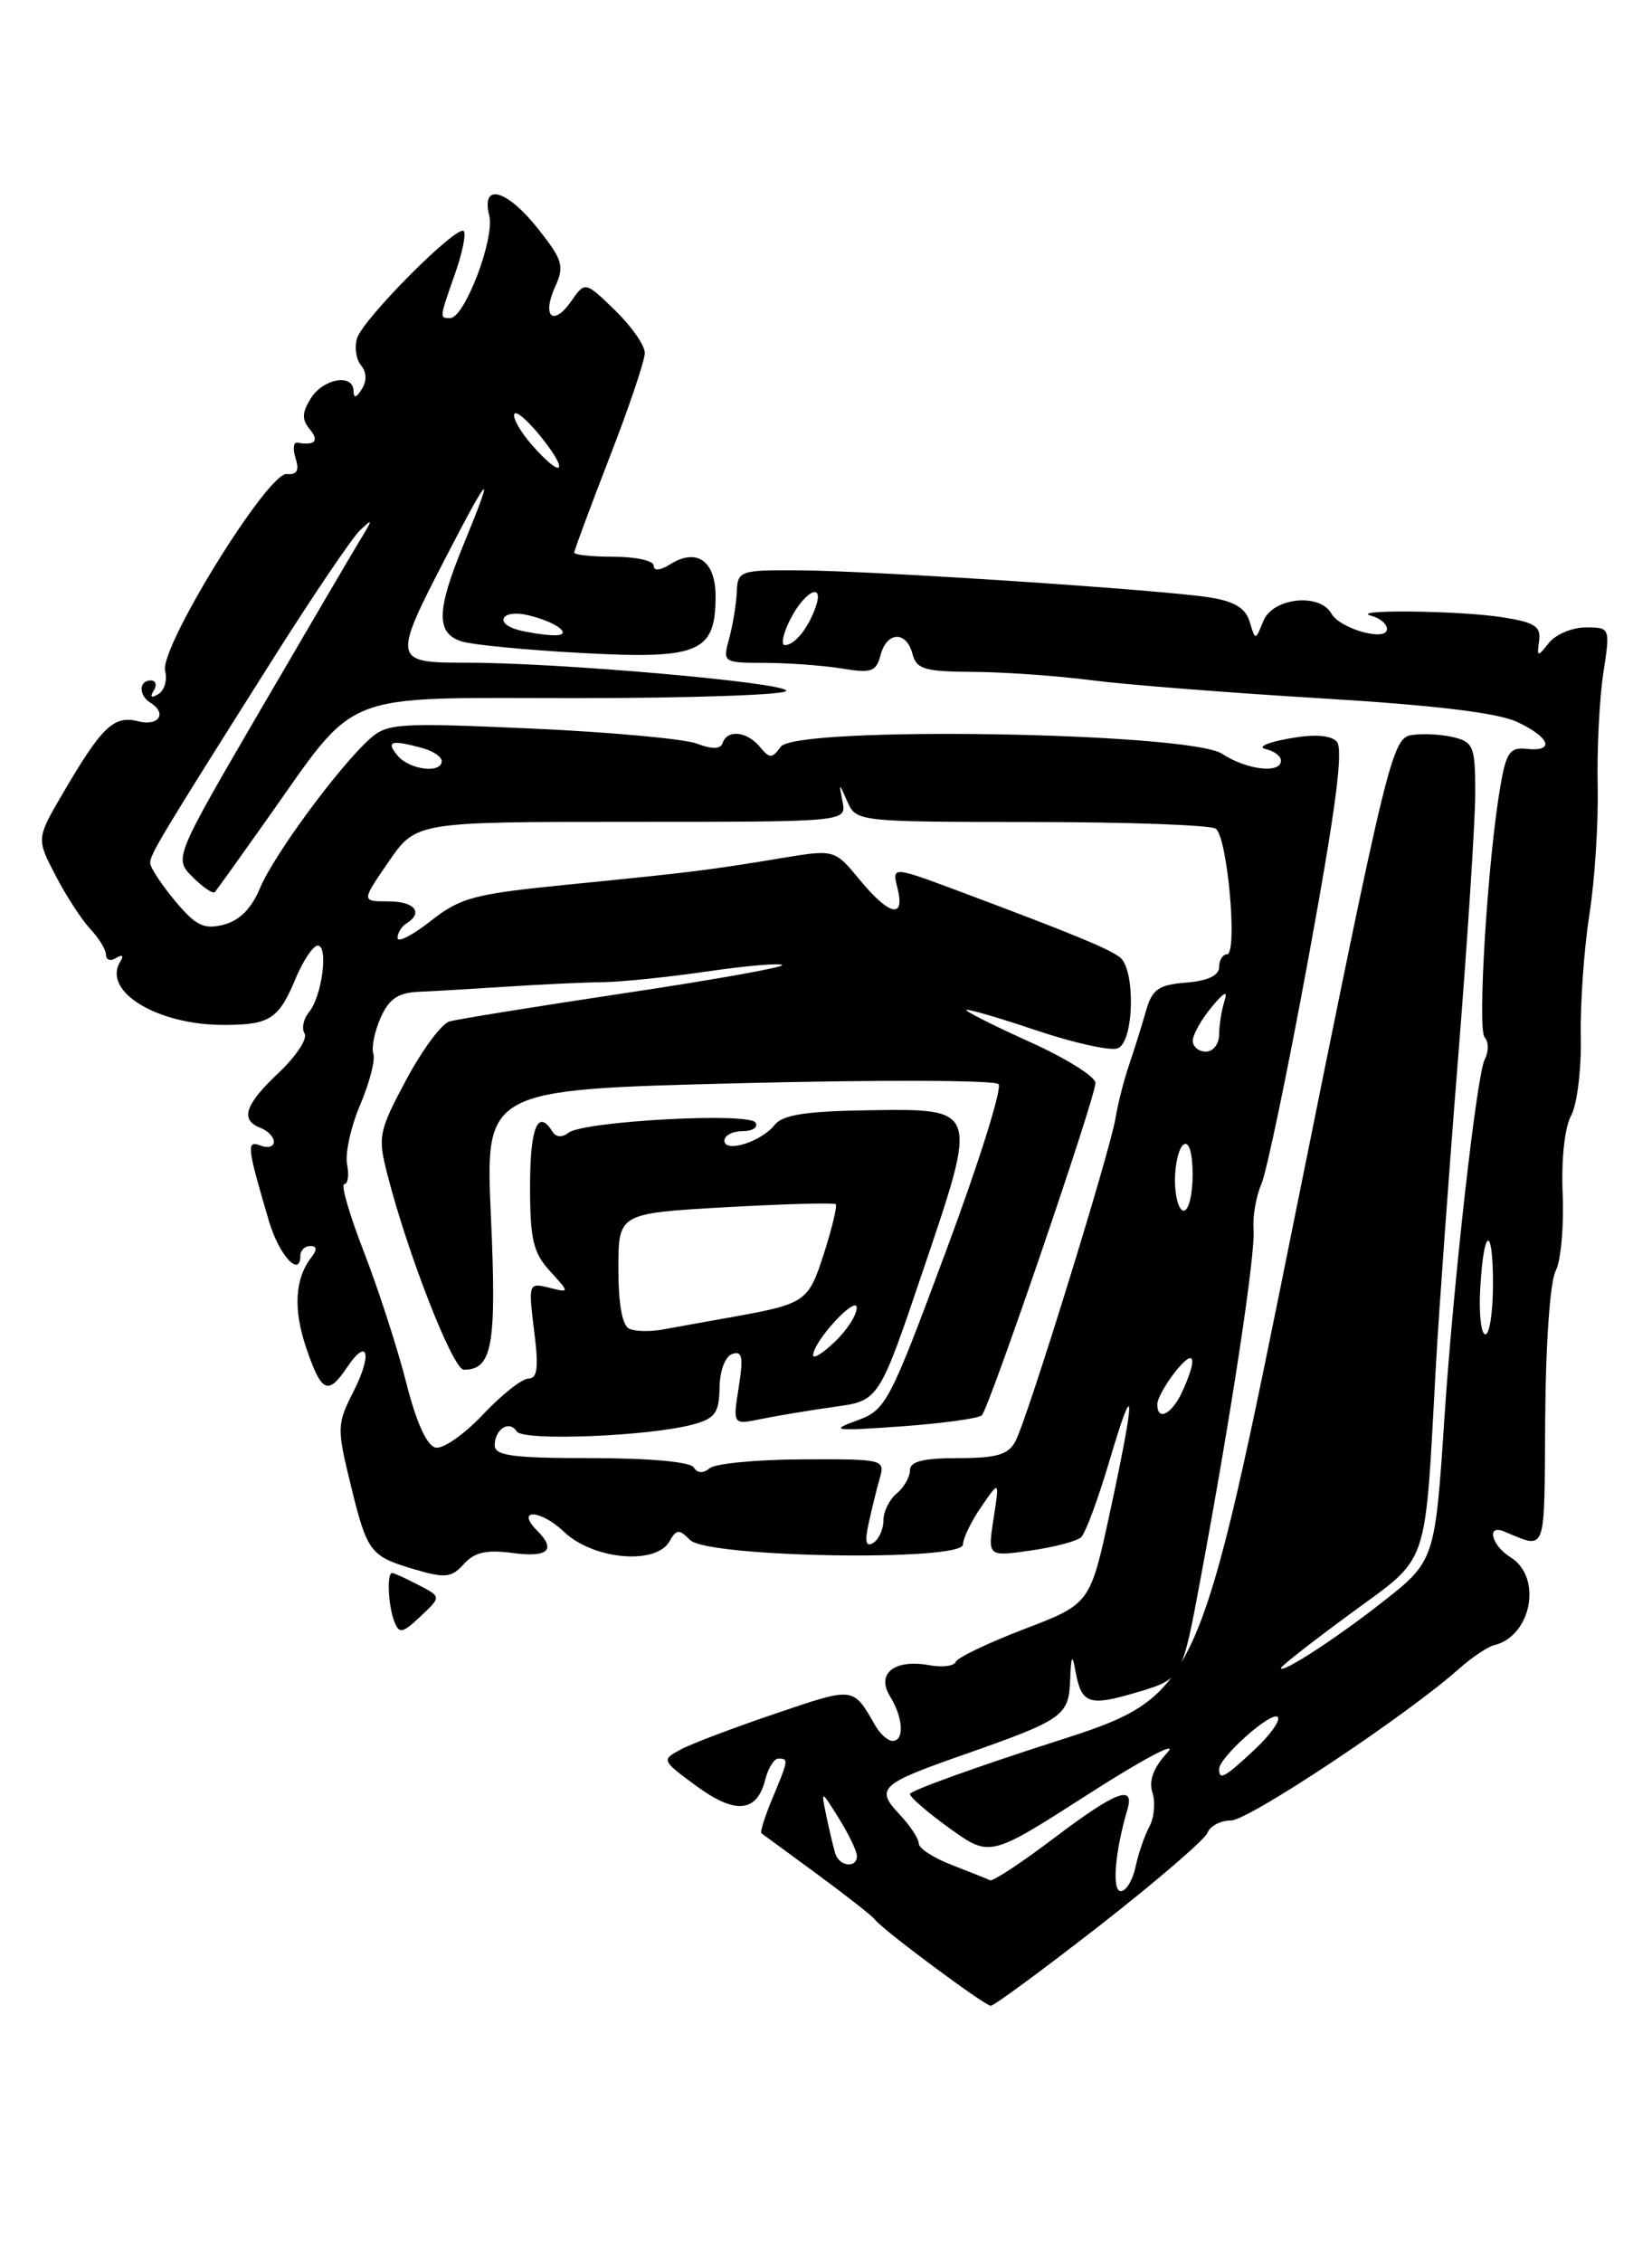 <?xml version="1.0" encoding="UTF-8" standalone="no"?>
<!DOCTYPE svg PUBLIC "-//W3C//DTD SVG 1.1//EN" "http://www.w3.org/Graphics/SVG/1.1/DTD/svg11.dtd" >
<svg xmlns="http://www.w3.org/2000/svg" xmlns:xlink="http://www.w3.org/1999/xlink" version="1.1" viewBox="0 0 187 256">
 <g >
 <path fill="currentColor"
d=" M 124.47 217.90 C 130.89 212.89 136.38 208.17 136.68 207.40 C 136.97 206.63 138.18 206.00 139.36 206.00 C 141.36 205.99 159.26 194.09 165.14 188.85 C 166.59 187.56 168.39 186.35 169.13 186.17 C 173.37 185.13 174.62 178.49 171.00 176.23 C 168.83 174.88 168.21 172.46 170.25 173.30 C 175.13 175.29 174.80 176.18 174.91 160.50 C 174.96 152.11 175.47 144.99 176.09 143.83 C 176.68 142.72 177.04 138.82 176.89 135.16 C 176.72 131.22 177.11 127.58 177.84 126.25 C 178.52 125.01 179.02 120.97 178.94 117.25 C 178.87 113.54 179.31 107.35 179.91 103.50 C 180.52 99.65 180.94 93.12 180.85 89.00 C 180.76 84.88 181.04 79.14 181.48 76.25 C 182.28 71.00 182.28 71.00 179.50 71.00 C 177.97 71.00 176.10 71.79 175.33 72.75 C 174.03 74.39 173.96 74.38 174.22 72.52 C 174.45 70.88 173.73 70.42 170.00 69.84 C 165.08 69.08 152.42 68.95 155.25 69.69 C 156.21 69.94 157.00 70.61 157.00 71.18 C 157.00 72.65 151.68 71.17 150.70 69.42 C 149.38 67.07 144.08 67.64 143.02 70.25 C 142.10 72.50 142.10 72.50 141.46 70.36 C 141.01 68.83 139.74 68.05 136.97 67.61 C 131.54 66.74 98.92 64.59 90.50 64.54 C 83.72 64.50 83.50 64.58 83.40 67.00 C 83.34 68.38 82.95 70.74 82.54 72.25 C 81.79 74.98 81.83 75.00 86.64 75.01 C 89.31 75.02 93.21 75.31 95.31 75.65 C 98.63 76.20 99.19 76.01 99.67 74.14 C 100.38 71.44 102.60 71.36 103.29 74.00 C 103.74 75.73 104.67 76.00 110.16 76.03 C 113.65 76.05 119.65 76.47 123.50 76.97 C 127.35 77.47 139.05 78.39 149.50 79.02 C 162.38 79.80 169.55 80.66 171.75 81.70 C 175.48 83.45 176.04 85.09 172.80 84.74 C 170.92 84.53 170.49 85.15 169.83 89.00 C 168.40 97.28 167.21 116.49 168.06 117.40 C 168.53 117.90 168.52 119.02 168.06 119.90 C 167.16 121.59 164.50 145.28 163.50 160.50 C 162.44 176.56 162.41 176.65 156.46 181.31 C 151.21 185.43 145.00 189.46 145.00 188.75 C 145.00 188.55 148.56 185.76 152.92 182.56 C 161.92 175.94 161.24 177.92 162.54 154.50 C 162.88 148.45 164.01 132.70 165.07 119.50 C 166.12 106.30 166.99 92.92 166.99 89.77 C 167.00 84.55 166.79 83.98 164.60 83.44 C 163.28 83.11 161.15 82.98 159.85 83.17 C 157.57 83.49 157.15 85.23 146.56 137.69 C 135.63 191.88 135.63 191.88 119.31 197.12 C 110.34 200.00 103.00 202.65 103.00 203.01 C 103.00 203.37 105.04 205.13 107.53 206.92 C 112.07 210.17 112.07 210.17 123.28 202.97 C 129.45 199.01 133.45 196.91 132.16 198.30 C 130.57 200.02 130.02 201.48 130.45 202.85 C 130.81 203.96 130.65 205.69 130.11 206.69 C 129.57 207.68 128.86 209.74 128.54 211.25 C 128.22 212.76 127.47 214.00 126.87 214.00 C 125.84 214.00 126.20 209.57 127.62 204.75 C 128.47 201.87 126.27 202.73 119.28 208.02 C 115.63 210.79 112.38 212.92 112.07 212.77 C 111.76 212.62 109.81 211.84 107.75 211.04 C 105.69 210.25 104.00 209.16 104.00 208.61 C 104.00 208.07 103.02 206.58 101.81 205.30 C 99.07 202.38 99.62 201.87 109.00 198.59 C 120.39 194.60 120.98 194.18 121.14 190.08 C 121.24 187.35 121.38 187.09 121.72 189.00 C 122.41 192.84 123.21 193.13 128.70 191.50 C 133.79 189.99 133.79 189.99 135.88 178.74 C 139.37 160.07 142.13 141.86 141.90 139.10 C 141.78 137.67 142.18 135.38 142.78 134.00 C 143.38 132.62 145.79 121.04 148.14 108.25 C 151.25 91.28 152.10 84.70 151.30 83.90 C 150.57 83.17 148.69 83.06 145.85 83.58 C 143.46 84.01 142.29 84.54 143.25 84.76 C 144.21 84.97 145.00 85.56 145.00 86.07 C 145.00 87.58 141.13 87.13 138.34 85.30 C 134.59 82.85 90.12 82.13 88.38 84.50 C 87.38 85.86 87.13 85.86 86.01 84.51 C 84.56 82.76 82.33 82.52 81.81 84.06 C 81.57 84.79 80.64 84.81 78.89 84.15 C 77.47 83.61 69.04 82.84 60.14 82.44 C 45.11 81.77 43.82 81.85 41.86 83.61 C 38.36 86.76 31.01 96.73 29.45 100.46 C 28.47 102.82 27.11 104.18 25.31 104.64 C 23.07 105.20 22.16 104.75 19.81 101.94 C 18.27 100.09 17.00 98.16 17.00 97.65 C 17.00 96.66 18.17 94.71 30.94 74.50 C 35.46 67.35 39.88 60.83 40.76 60.00 C 42.22 58.63 42.22 58.71 40.83 61.00 C 39.98 62.38 34.89 71.07 29.49 80.32 C 19.69 97.14 19.69 97.14 21.82 99.26 C 22.99 100.43 24.12 101.19 24.33 100.94 C 24.54 100.70 27.10 97.12 30.02 93.00 C 40.71 77.91 37.98 79.00 65.20 79.00 C 78.29 79.00 89.00 78.63 89.00 78.17 C 89.00 77.24 63.16 74.97 52.75 74.99 C 44.46 75.00 44.41 74.76 50.50 63.00 C 55.52 53.30 56.06 52.90 52.52 61.50 C 49.39 69.09 49.33 71.65 52.25 72.58 C 53.49 72.97 59.67 73.57 65.99 73.90 C 79.17 74.61 81.00 73.82 81.00 67.47 C 81.00 63.47 78.87 61.97 75.87 63.85 C 74.72 64.57 74.00 64.63 74.00 64.01 C 74.00 63.45 71.97 63.00 69.50 63.00 C 67.03 63.00 65.00 62.79 65.00 62.53 C 65.00 62.28 66.80 57.44 68.99 51.78 C 71.19 46.13 72.99 40.80 72.99 39.95 C 73.00 39.09 71.48 36.92 69.62 35.11 C 66.23 31.83 66.23 31.83 64.64 34.11 C 62.60 37.02 61.31 35.81 62.85 32.42 C 63.90 30.12 63.69 29.40 60.93 25.92 C 57.37 21.42 54.43 20.61 55.38 24.39 C 56.03 26.97 52.59 36.00 50.95 36.00 C 49.73 36.00 49.73 36.02 51.51 30.97 C 52.34 28.61 52.78 26.45 52.49 26.15 C 51.73 25.40 41.12 36.05 40.42 38.27 C 40.10 39.27 40.30 40.65 40.86 41.33 C 41.51 42.11 41.54 43.11 40.96 44.03 C 40.33 45.03 40.03 45.10 40.02 44.25 C 39.99 42.23 36.60 42.82 35.18 45.08 C 34.18 46.68 34.15 47.48 35.07 48.58 C 36.16 49.90 35.66 50.44 33.67 50.09 C 33.22 50.01 33.12 50.81 33.46 51.87 C 33.90 53.25 33.61 53.75 32.45 53.64 C 30.30 53.45 18.02 73.34 18.69 75.92 C 18.96 76.94 18.62 78.12 17.93 78.54 C 17.13 79.04 16.94 78.90 17.40 78.15 C 17.80 77.52 17.64 77.00 17.06 77.00 C 15.72 77.00 15.68 78.68 17.00 79.50 C 18.96 80.71 17.99 82.21 15.64 81.62 C 12.88 80.93 11.55 82.20 7.16 89.70 C 4.11 94.90 4.11 94.90 6.31 99.11 C 7.51 101.42 9.29 104.14 10.25 105.16 C 11.21 106.17 12.00 107.48 12.00 108.06 C 12.00 108.64 12.52 108.80 13.15 108.40 C 13.86 107.97 14.04 108.13 13.61 108.82 C 11.53 112.19 17.82 116.01 25.40 115.98 C 30.56 115.97 31.55 115.32 33.47 110.71 C 34.33 108.67 35.45 107.00 35.97 107.00 C 37.20 107.00 36.45 112.75 34.98 114.53 C 34.35 115.29 34.12 116.39 34.48 116.96 C 34.83 117.54 33.52 119.53 31.56 121.38 C 27.71 125.01 27.14 126.73 29.50 127.64 C 30.32 127.95 31.00 128.66 31.00 129.21 C 31.00 129.76 30.32 129.95 29.49 129.63 C 27.87 129.01 27.94 129.71 30.47 138.26 C 31.59 142.04 34.00 144.66 34.00 142.08 C 34.00 141.49 34.51 141.00 35.12 141.00 C 35.88 141.00 35.92 141.41 35.27 142.25 C 33.37 144.67 33.17 148.15 34.67 152.55 C 36.39 157.59 37.12 157.94 39.27 154.75 C 41.64 151.22 42.18 153.21 40.01 157.47 C 38.14 161.15 38.13 161.60 39.67 167.91 C 41.57 175.70 41.86 176.09 46.97 177.60 C 50.39 178.61 51.12 178.53 52.51 176.98 C 53.73 175.64 55.08 175.34 58.06 175.74 C 62.03 176.27 62.99 175.39 60.82 173.22 C 58.29 170.69 61.18 170.80 63.82 173.32 C 67.12 176.49 74.26 177.14 75.79 174.41 C 76.57 173.03 76.86 173.01 78.12 174.27 C 80.11 176.25 109.00 176.72 109.01 174.77 C 109.01 174.07 109.94 172.15 111.08 170.50 C 113.14 167.50 113.14 167.50 112.47 171.83 C 111.80 176.15 111.80 176.15 116.65 175.46 C 119.32 175.08 121.90 174.40 122.38 173.95 C 122.87 173.50 124.31 169.61 125.58 165.32 C 128.53 155.35 128.57 157.60 125.67 170.99 C 123.41 181.49 123.41 181.49 115.95 184.34 C 111.85 185.91 108.36 187.58 108.18 188.06 C 108.00 188.53 106.65 188.70 105.18 188.43 C 101.24 187.72 99.15 189.38 100.75 191.96 C 102.24 194.36 102.39 197.00 101.04 197.00 C 100.50 197.00 99.62 196.21 99.07 195.25 C 96.55 190.85 96.75 190.87 87.83 193.89 C 83.13 195.48 78.28 197.31 77.06 197.97 C 74.86 199.15 74.88 199.20 78.81 202.09 C 83.23 205.34 85.68 205.12 86.62 201.39 C 86.95 200.08 87.62 199.00 88.11 199.00 C 89.28 199.00 89.26 199.13 87.44 203.49 C 86.58 205.54 86.02 207.32 86.19 207.45 C 86.36 207.57 89.20 209.66 92.50 212.08 C 95.80 214.51 98.75 216.82 99.04 217.22 C 99.89 218.36 111.42 226.94 112.15 226.97 C 112.50 226.99 118.05 222.90 124.47 217.90 Z  M 47.36 179.35 C 45.94 178.61 44.60 178.00 44.39 178.00 C 43.77 178.00 43.94 181.67 44.63 183.47 C 45.18 184.91 45.54 184.85 47.61 182.90 C 49.96 180.69 49.96 180.69 47.36 179.35 Z  M 94.55 209.75 C 94.34 209.06 93.89 207.15 93.54 205.50 C 92.92 202.50 92.92 202.50 94.96 205.77 C 96.08 207.57 97.00 209.49 97.00 210.02 C 97.00 211.44 95.01 211.22 94.55 209.75 Z  M 138.00 200.19 C 138.00 198.86 143.92 193.59 144.63 194.29 C 144.98 194.65 143.82 196.30 142.03 197.97 C 138.61 201.17 138.00 201.50 138.00 200.19 Z  M 98.32 172.41 C 98.67 170.81 99.23 168.51 99.58 167.30 C 100.20 165.14 100.02 165.10 90.85 165.14 C 85.71 165.16 80.98 165.61 80.34 166.14 C 79.59 166.76 78.95 166.72 78.53 166.05 C 78.14 165.42 73.49 165.00 66.94 165.00 C 58.08 165.00 56.00 164.73 56.00 163.56 C 56.00 161.71 57.67 160.66 58.49 161.98 C 59.18 163.10 73.52 162.53 78.45 161.19 C 80.95 160.51 81.40 159.88 81.45 157.03 C 81.48 155.09 82.09 153.48 82.90 153.21 C 84.02 152.83 84.16 153.58 83.62 156.98 C 82.94 161.24 82.94 161.24 86.22 160.56 C 88.02 160.19 91.75 159.58 94.50 159.19 C 99.50 158.50 99.50 158.50 104.49 143.75 C 110.76 125.23 110.84 125.45 98.06 125.64 C 91.20 125.75 88.58 126.16 87.69 127.29 C 86.18 129.21 82.00 130.51 82.00 129.07 C 82.00 128.48 82.93 128.00 84.06 128.00 C 85.19 128.00 85.85 127.56 85.52 127.03 C 84.78 125.84 66.02 126.87 64.34 128.19 C 63.62 128.75 62.93 128.69 62.53 128.05 C 60.90 125.41 60.00 127.58 60.00 134.19 C 60.00 140.24 60.35 141.76 62.25 143.83 C 64.50 146.30 64.50 146.30 62.14 145.71 C 59.83 145.14 59.80 145.23 60.46 150.57 C 60.99 154.75 60.84 156.00 59.82 156.00 C 59.09 156.00 56.78 157.83 54.68 160.06 C 52.58 162.29 50.17 163.98 49.32 163.81 C 48.32 163.61 47.13 160.99 45.98 156.44 C 44.99 152.56 42.84 145.92 41.20 141.69 C 39.56 137.46 38.55 134.00 38.97 134.00 C 39.38 134.00 39.53 132.99 39.29 131.75 C 39.05 130.51 39.72 127.47 40.78 125.00 C 41.83 122.52 42.50 119.94 42.26 119.25 C 42.03 118.56 42.39 116.73 43.08 115.18 C 44.03 113.03 45.06 112.33 47.41 112.23 C 49.11 112.16 53.65 111.89 57.50 111.64 C 61.35 111.39 66.22 111.16 68.32 111.14 C 70.42 111.11 75.73 110.56 80.11 109.92 C 84.50 109.28 88.29 108.96 88.54 109.20 C 88.78 109.45 80.77 110.88 70.74 112.38 C 60.71 113.89 51.77 115.33 50.87 115.59 C 49.98 115.85 47.77 118.83 45.97 122.21 C 42.85 128.05 42.75 128.61 43.86 132.94 C 46.20 142.05 51.28 155.00 52.50 155.00 C 55.74 155.00 56.23 152.23 55.57 137.66 C 54.92 123.30 54.92 123.30 83.59 122.58 C 99.35 122.18 112.60 122.22 113.03 122.68 C 113.46 123.13 110.80 131.60 107.11 141.50 C 100.62 158.94 100.30 159.54 96.96 160.76 C 93.87 161.88 94.42 161.95 102.00 161.41 C 106.67 161.07 110.79 160.51 111.14 160.15 C 112.00 159.27 124.00 124.19 124.00 122.55 C 124.00 121.83 120.65 119.74 116.56 117.90 C 112.47 116.05 109.24 114.43 109.38 114.28 C 109.53 114.14 113.11 115.18 117.35 116.61 C 121.58 118.03 125.71 118.94 126.52 118.63 C 128.38 117.92 128.56 109.66 126.75 108.31 C 125.42 107.31 121.28 105.61 108.73 100.91 C 100.96 98.01 100.96 98.01 101.59 100.50 C 102.48 104.03 100.67 103.63 97.31 99.55 C 94.47 96.11 94.47 96.11 88.48 97.10 C 80.30 98.46 78.28 98.71 64.50 100.08 C 53.64 101.16 52.14 101.55 48.75 104.22 C 46.69 105.84 45.00 106.71 45.00 106.14 C 45.00 105.58 45.45 104.84 46.00 104.50 C 47.98 103.27 46.94 102.00 43.95 102.00 C 40.90 102.00 40.90 102.00 44.00 97.50 C 47.10 93.00 47.10 93.00 71.45 93.00 C 95.81 93.00 95.81 93.00 95.38 90.75 C 94.94 88.50 94.94 88.50 95.94 90.75 C 96.92 92.97 97.17 93.00 116.72 93.02 C 127.60 93.02 137.00 93.36 137.61 93.77 C 138.94 94.65 140.14 108.00 138.88 108.00 C 138.40 108.00 138.00 108.65 138.00 109.44 C 138.00 110.38 136.71 110.99 134.27 111.19 C 131.09 111.45 130.41 111.94 129.69 114.50 C 129.22 116.15 128.37 118.85 127.81 120.50 C 127.24 122.15 126.55 124.85 126.28 126.50 C 125.64 130.36 116.28 160.61 114.94 163.10 C 114.14 164.61 112.81 165.00 108.46 165.00 C 104.49 165.00 103.00 165.38 103.00 166.38 C 103.00 167.14 102.33 168.32 101.50 169.00 C 100.67 169.68 100.00 171.06 100.00 172.06 C 100.00 173.06 99.48 174.20 98.84 174.60 C 98.02 175.10 97.87 174.47 98.32 172.41 Z  M 131.00 158.91 C 131.00 158.31 131.90 156.67 133.00 155.27 C 135.22 152.46 135.63 153.53 133.84 157.45 C 132.66 160.04 131.00 160.89 131.00 158.91 Z  M 92.04 153.35 C 92.10 151.74 96.99 146.45 96.98 148.00 C 96.97 148.82 95.85 150.56 94.48 151.85 C 93.12 153.15 92.02 153.83 92.04 153.35 Z  M 71.25 150.37 C 70.44 150.02 70.00 147.63 70.00 143.57 C 70.00 137.30 70.00 137.30 82.13 136.61 C 88.80 136.24 94.42 136.08 94.60 136.27 C 94.79 136.46 94.19 138.94 93.28 141.80 C 91.51 147.33 91.23 147.53 82.85 149.04 C 79.91 149.56 76.38 150.20 75.00 150.45 C 73.62 150.70 71.94 150.67 71.25 150.37 Z  M 167.55 145.92 C 167.93 138.87 169.00 138.44 169.00 145.33 C 169.00 148.45 168.61 151.00 168.14 151.00 C 167.66 151.00 167.40 148.71 167.55 145.92 Z  M 133.00 133.56 C 133.00 131.67 133.45 129.84 134.00 129.50 C 134.60 129.13 135.00 130.49 135.00 132.94 C 135.00 135.17 134.55 137.00 134.00 137.00 C 133.45 137.00 133.00 135.45 133.00 133.56 Z  M 135.02 117.75 C 135.03 117.06 135.98 115.38 137.12 114.00 C 138.59 112.21 139.02 112.02 138.59 113.33 C 138.27 114.34 138.00 116.03 138.00 117.08 C 138.00 118.14 137.32 119.00 136.50 119.00 C 135.68 119.00 135.01 118.44 135.02 117.75 Z  M 45.00 85.50 C 43.65 83.88 44.25 83.69 47.75 84.63 C 48.99 84.96 50.00 85.63 50.00 86.12 C 50.00 87.57 46.34 87.12 45.00 85.50 Z  M 89.50 70.00 C 91.16 66.80 93.36 65.82 92.31 68.75 C 91.46 71.13 89.94 73.00 88.85 73.00 C 88.36 73.00 88.65 71.65 89.50 70.00 Z  M 58.75 71.31 C 55.83 70.55 56.79 68.91 59.75 69.61 C 63.20 70.42 65.12 72.04 62.45 71.88 C 61.38 71.82 59.71 71.56 58.75 71.31 Z  M 60.21 50.35 C 58.95 48.92 58.05 47.35 58.21 46.87 C 58.37 46.39 59.76 47.58 61.29 49.50 C 64.52 53.54 63.63 54.25 60.21 50.35 Z "/>
</g>
</svg>